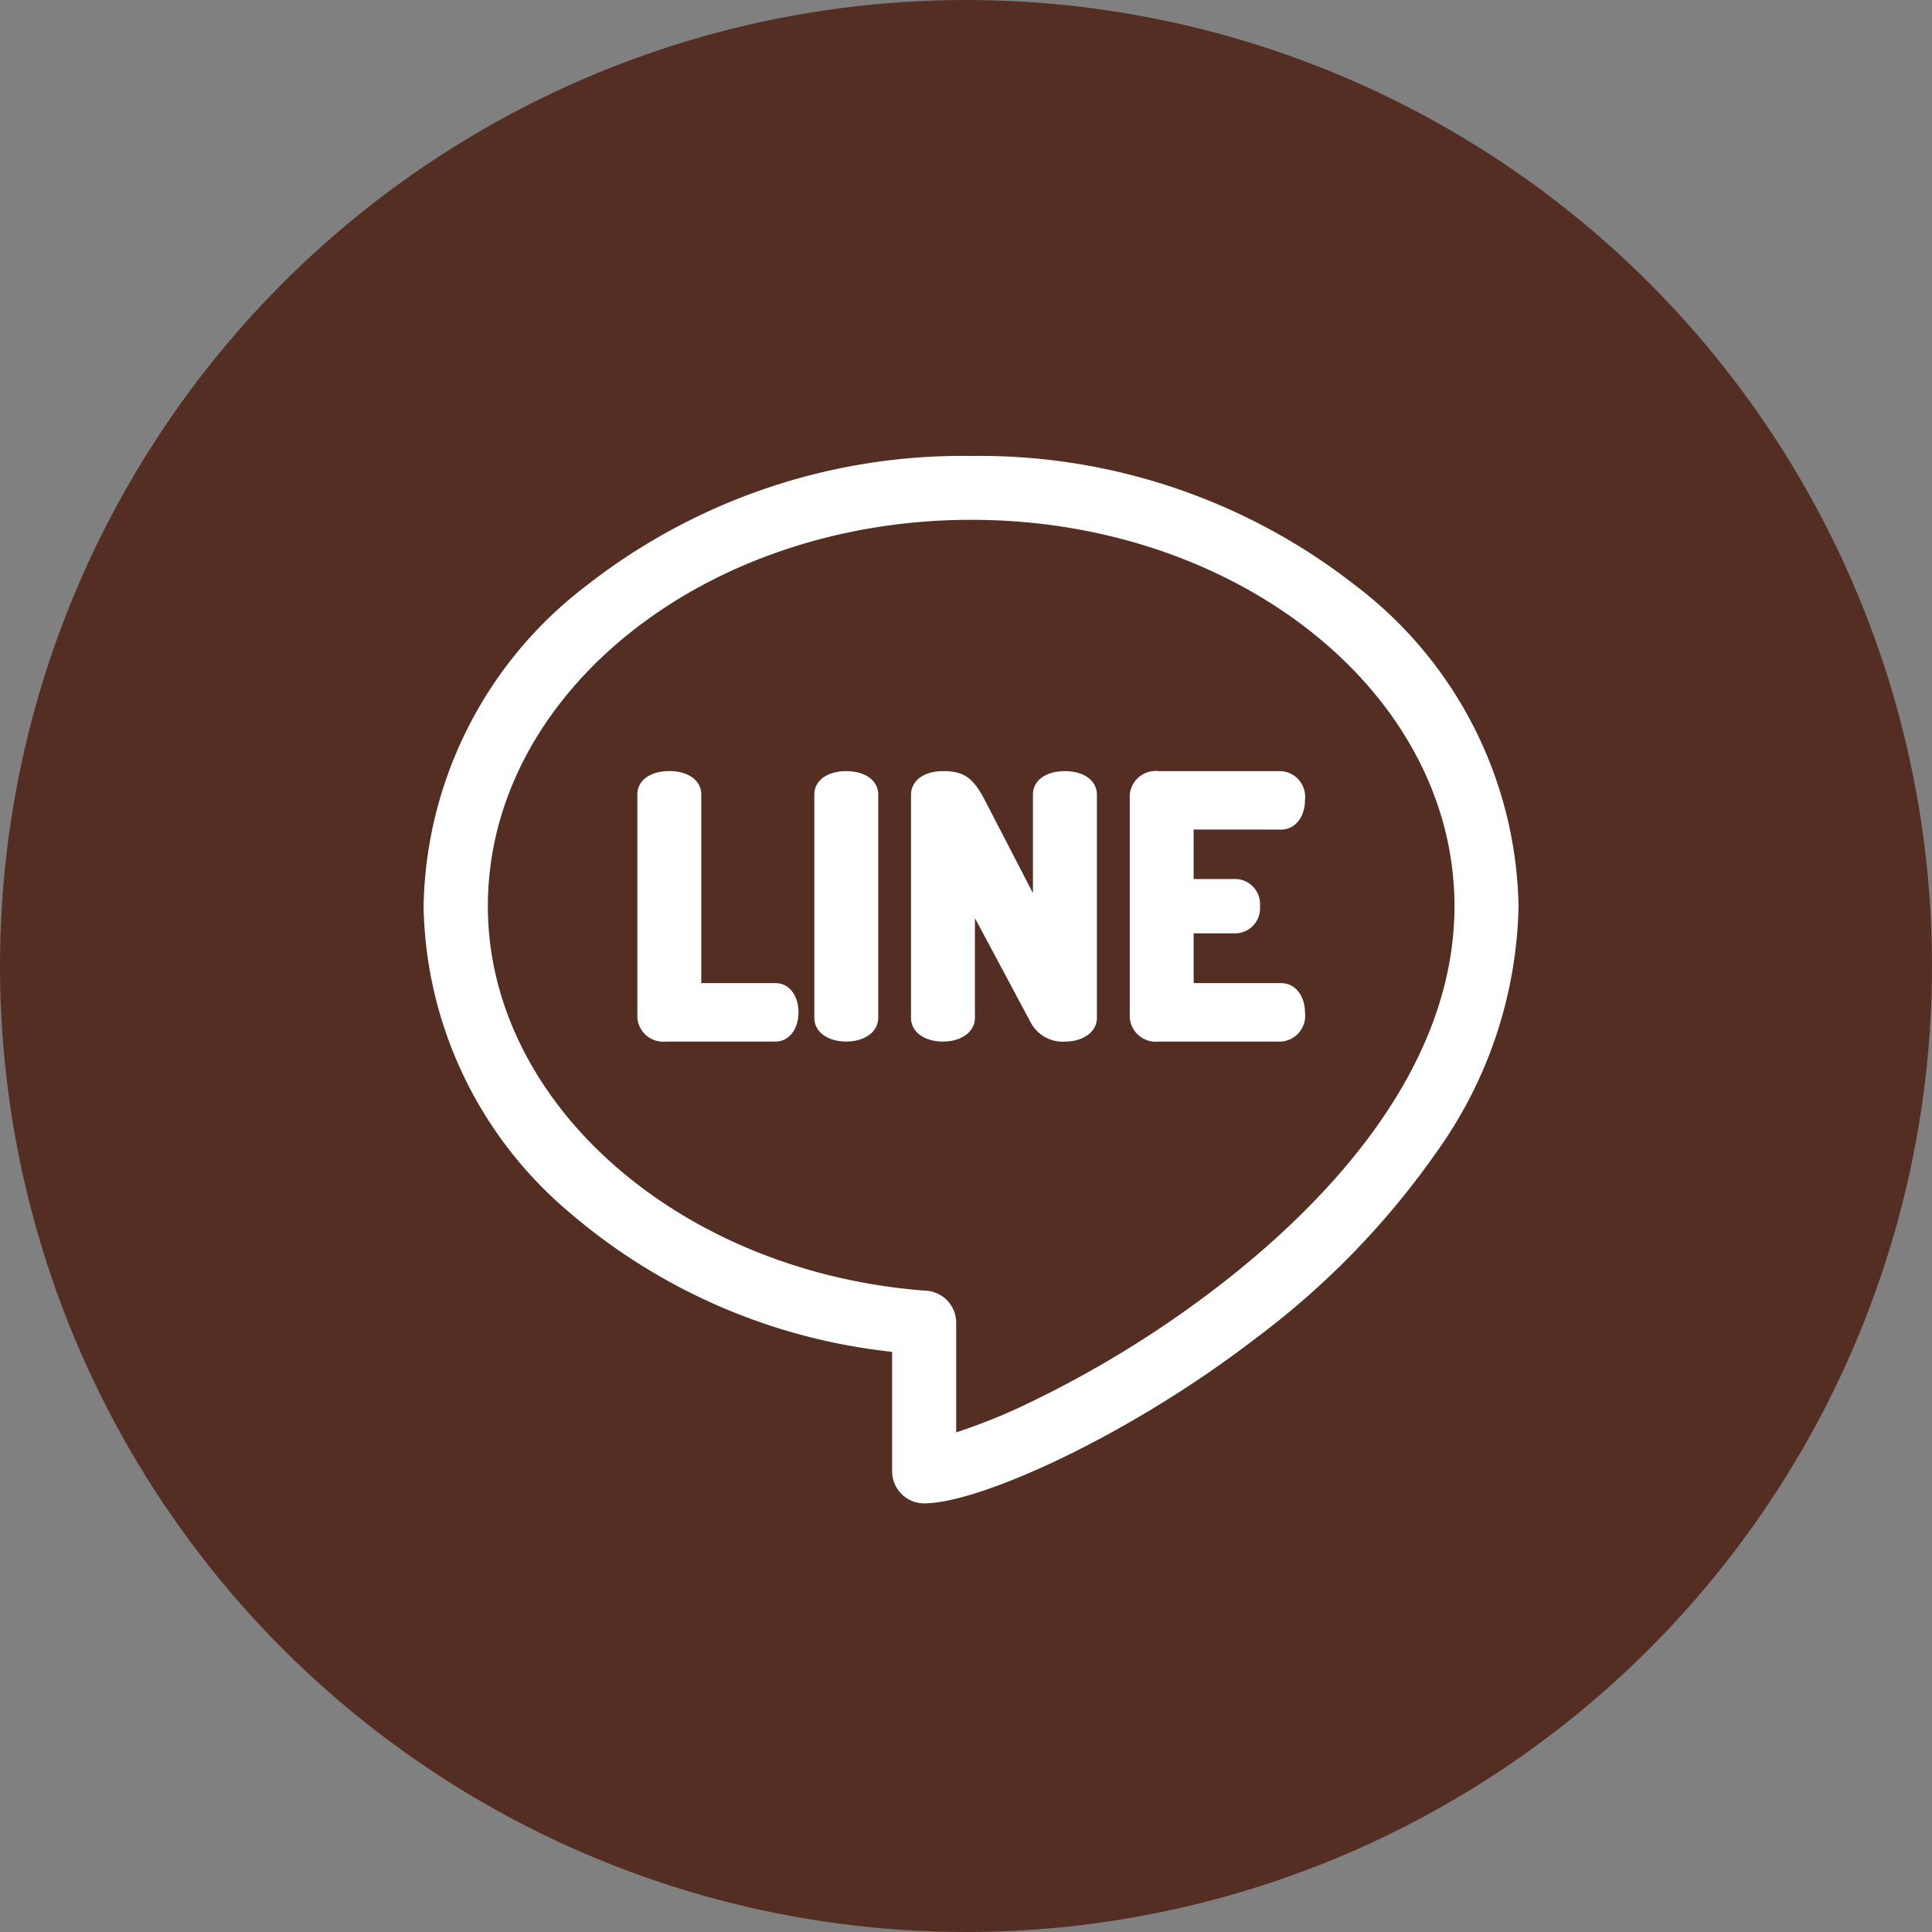 <svg xmlns="http://www.w3.org/2000/svg" width="37" height="37" viewBox="0 0 37 37">
  <rect x="0" y="0" width="37" height="37" fill="#808080" stroke="none"/>
  <g id="Group_817" data-name="Group 817" transform="translate(-1743 -32)">
    <g id="Group_660" data-name="Group 660" transform="translate(1742.777 32)">
      <circle id="Ellipse_81" data-name="Ellipse 81" cx="18.5" cy="18.5" r="18.5" transform="translate(0.223)" fill="#552e23"/>
    </g>
    <g id="line" transform="translate(1751.112 40.732)">
      <path id="Path_264" data-name="Path 264" d="M102.606,151.435h-1.421v-3.613c0-.268-.246-.448-.612-.448s-.612.18-.612.448V152.1a.5.5,0,0,0,.559.454h2.086c.256,0,.441-.235.441-.559S102.866,151.435,102.606,151.435Zm0,0" transform="translate(-95.867 -141.339)" fill="#fff"/>
      <path id="Path_265" data-name="Path 265" d="M183.338,147.375c-.366,0-.612.18-.612.448V152.1c0,.267.252.454.612.454s.612-.191.612-.454v-4.277C183.95,147.555,183.7,147.375,183.338,147.375Zm0,0" transform="translate(-175.243 -141.339)" fill="#fff"/>
      <path id="Path_266" data-name="Path 266" d="M230.839,147.375c-.366,0-.612.18-.612.448v1.888l-.923-1.783c-.225-.429-.4-.553-.8-.553-.366,0-.612.183-.612.454V152.1c0,.267.252.454.612.454s.612-.191.612-.454v-1.91l1.069,2a.693.693,0,0,0,.655.365c.355,0,.612-.191.612-.454v-4.277C231.451,147.555,231.2,147.375,230.839,147.375Zm0,0" transform="translate(-218.557 -141.339)" fill="#fff"/>
      <path id="Path_267" data-name="Path 267" d="M333,148.494c.263,0,.454-.238.454-.566a.494.494,0,0,0-.454-.553h-2.343a.5.5,0,0,0-.559.454V152.1a.5.5,0,0,0,.559.454H333a.494.494,0,0,0,.454-.553c0-.328-.191-.566-.454-.566h-1.678v-.954h.816a.478.478,0,0,0,.454-.513.483.483,0,0,0-.454-.527h-.816v-.948Zm0,0" transform="translate(-316.574 -141.339)" fill="#fff"/>
      <path id="Path_268" data-name="Path 268" d="M17.851,2.484A11.678,11.678,0,0,0,10.485,0,11.679,11.679,0,0,0,3.118,2.484,7.889,7.889,0,0,0,0,8.626,7.836,7.836,0,0,0,2.808,14.5a11.333,11.333,0,0,0,6.165,2.657v2.288a.614.614,0,0,0,.614.614c1.063,0,3.939-1.3,6.368-3.175a15.6,15.6,0,0,0,3.456-3.568A8.364,8.364,0,0,0,20.97,8.626,7.889,7.889,0,0,0,17.851,2.484Zm-2.646,13.43a20.524,20.524,0,0,1-3.517,2.176A11.347,11.347,0,0,1,10.2,18.7V16.6a.614.614,0,0,0-.569-.613c-4.712-.345-8.4-3.58-8.4-7.364,0-4.079,4.152-7.4,9.256-7.4s9.256,3.318,9.256,7.4C19.741,11.761,17.275,14.32,15.205,15.914Zm0,0" fill="#fff"/>
    </g>
  </g>
</svg>

